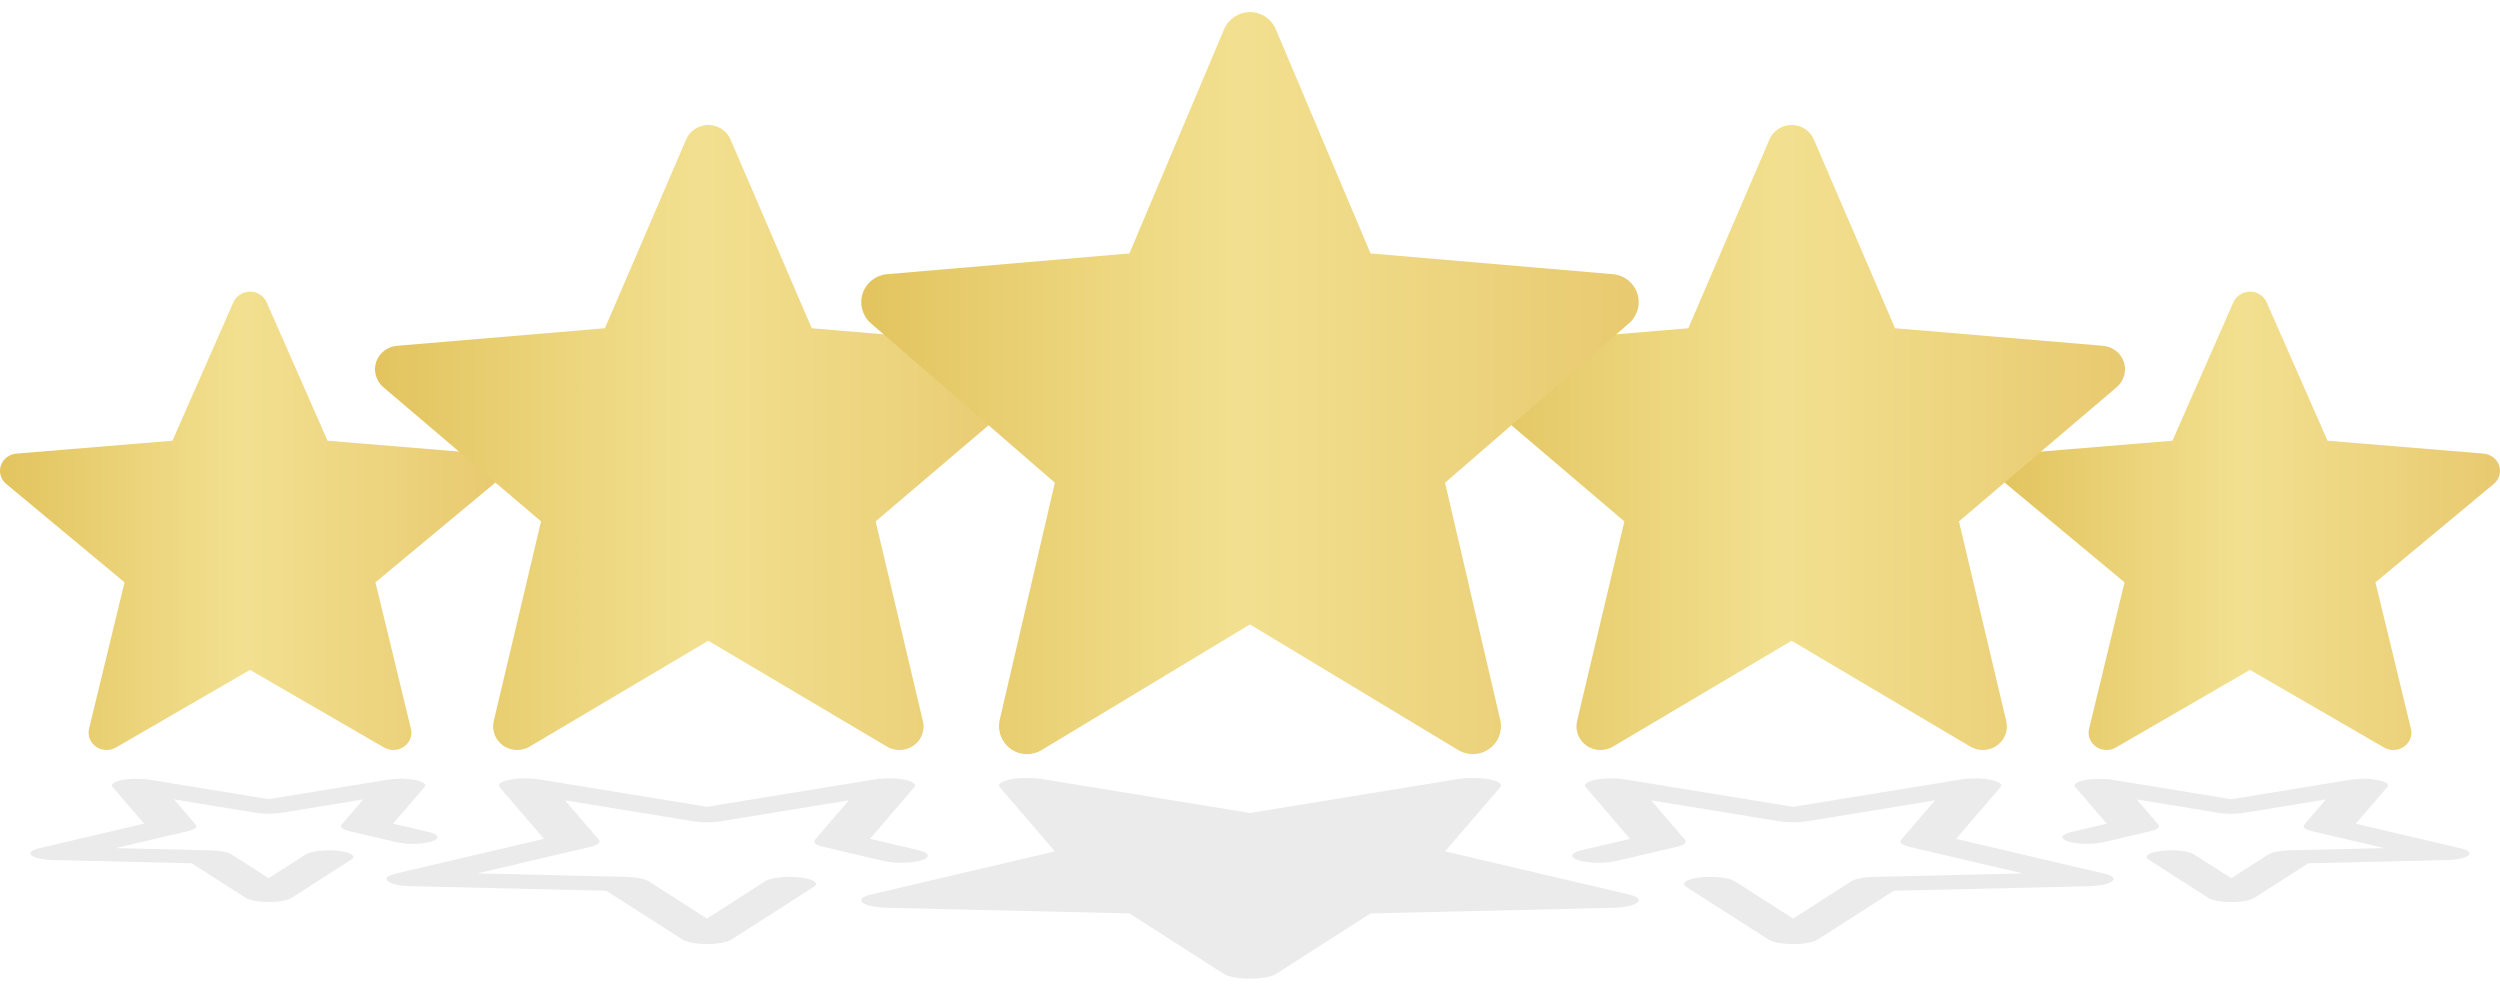 <svg width="60" height="24" viewBox="0 0 60 24" fill="none" xmlns="http://www.w3.org/2000/svg">
<g opacity="0.08">
<path d="M34.681 20.433L39.096 21.468C39.3 21.516 39.379 21.593 39.295 21.662C39.212 21.732 38.982 21.781 38.713 21.787L32.893 21.922L30.619 23.378C30.514 23.446 30.27 23.489 29.999 23.489C29.729 23.489 29.485 23.445 29.379 23.378L27.106 21.922L21.286 21.787C21.017 21.781 20.787 21.732 20.703 21.662C20.62 21.592 20.698 21.516 20.903 21.468L25.317 20.433L23.994 18.893C23.933 18.822 24.035 18.747 24.254 18.704C24.371 18.681 24.51 18.67 24.649 18.67C24.769 18.67 24.889 18.678 24.997 18.695L30 19.512L35.002 18.695C35.109 18.678 35.229 18.67 35.35 18.67C35.35 18.67 35.35 18.67 35.351 18.67C35.722 18.67 36.024 18.751 36.024 18.852C36.024 18.87 36.014 18.888 35.995 18.906L34.681 20.433Z" fill="black"/>
<path d="M21.216 20.665L19.76 20.324C19.582 20.282 19.505 20.218 19.558 20.156L20.372 19.208L17.294 19.711C17.093 19.744 16.841 19.744 16.64 19.711L13.56 19.208L14.375 20.156C14.428 20.218 14.35 20.282 14.172 20.324L11.455 20.961L15.038 21.045C15.272 21.051 15.476 21.09 15.567 21.149L16.967 22.046L18.366 21.149C18.503 21.062 18.874 21.021 19.197 21.058C19.518 21.095 19.67 21.195 19.534 21.282L17.551 22.552C17.451 22.616 17.222 22.657 16.967 22.657C16.713 22.657 16.483 22.616 16.384 22.552L14.55 21.378L9.855 21.268C9.601 21.262 9.385 21.215 9.307 21.15C9.228 21.084 9.302 21.012 9.495 20.967L13.056 20.132L11.988 18.89C11.93 18.823 12.027 18.753 12.233 18.713C12.344 18.691 12.474 18.68 12.605 18.68C12.718 18.68 12.831 18.688 12.932 18.704L16.967 19.363L21.003 18.704C21.221 18.669 21.496 18.672 21.702 18.712C21.908 18.752 22.005 18.822 21.947 18.889L20.88 20.131L22.047 20.405C22.311 20.467 22.34 20.575 22.111 20.647C21.881 20.719 21.48 20.727 21.216 20.665Z" fill="black"/>
<path d="M46.945 20.133L50.507 20.968C50.699 21.013 50.773 21.084 50.694 21.151C50.616 21.216 50.4 21.262 50.147 21.269L45.451 21.378L43.617 22.553C43.517 22.616 43.288 22.658 43.034 22.658C42.779 22.658 42.549 22.616 42.45 22.553L40.468 21.283C40.331 21.196 40.482 21.095 40.804 21.058C41.127 21.022 41.499 21.063 41.635 21.15L43.034 22.046L44.434 21.15C44.525 21.092 44.729 21.051 44.963 21.046L48.546 20.962L45.829 20.325C45.651 20.283 45.573 20.218 45.626 20.156L46.441 19.209L43.361 19.711C43.16 19.744 42.908 19.744 42.707 19.711L39.628 19.209L40.442 20.156C40.496 20.218 40.418 20.283 40.24 20.325L38.784 20.665C38.52 20.727 38.12 20.719 37.891 20.648C37.662 20.577 37.691 20.468 37.955 20.406L39.122 20.133L38.054 18.89C37.996 18.824 38.093 18.754 38.299 18.713C38.505 18.673 38.781 18.669 38.998 18.706L43.034 19.364L47.069 18.706C47.17 18.689 47.283 18.681 47.396 18.681C47.527 18.681 47.657 18.692 47.768 18.714C47.974 18.754 48.071 18.824 48.013 18.891L46.945 20.133Z" fill="black"/>
<path d="M9.519 20.213L8.388 19.948C8.221 19.909 8.149 19.849 8.198 19.791L8.718 19.186L6.754 19.507C6.565 19.538 6.329 19.538 6.141 19.507L4.177 19.186L4.696 19.791C4.746 19.849 4.673 19.909 4.507 19.948L2.774 20.354L5.059 20.408C5.278 20.413 5.469 20.45 5.555 20.505L6.447 21.076L7.339 20.505C7.467 20.424 7.815 20.385 8.118 20.419C8.419 20.454 8.561 20.548 8.434 20.629L6.995 21.551C6.902 21.611 6.686 21.649 6.447 21.649C6.209 21.649 5.993 21.61 5.9 21.551L4.6 20.719L1.273 20.641C1.035 20.635 0.833 20.592 0.759 20.531C0.685 20.47 0.754 20.402 0.934 20.359L3.458 19.767L2.702 18.887C2.648 18.824 2.738 18.758 2.931 18.721C3.124 18.683 3.382 18.68 3.587 18.713L6.447 19.179L9.307 18.713C9.401 18.698 9.507 18.69 9.613 18.69C9.736 18.69 9.859 18.7 9.962 18.721C10.155 18.759 10.246 18.824 10.191 18.887L9.435 19.767L10.295 19.969C10.543 20.027 10.569 20.129 10.355 20.196C10.142 20.264 9.767 20.271 9.519 20.213Z" fill="black"/>
<path d="M59.24 20.532C59.166 20.593 58.964 20.637 58.726 20.642L55.399 20.719L54.098 21.552C54.005 21.611 53.79 21.65 53.551 21.65C53.312 21.65 53.097 21.611 53.004 21.552L51.565 20.63C51.437 20.549 51.578 20.454 51.881 20.42C52.182 20.385 52.531 20.424 52.658 20.506L53.55 21.077L54.443 20.506C54.529 20.451 54.72 20.413 54.939 20.408L57.224 20.355L55.492 19.949C55.325 19.91 55.252 19.85 55.302 19.791L55.821 19.187L53.858 19.508C53.669 19.539 53.433 19.539 53.244 19.508L51.281 19.187L51.8 19.791C51.85 19.85 51.777 19.91 51.611 19.949L50.48 20.214C50.232 20.272 49.857 20.265 49.642 20.197C49.428 20.13 49.454 20.029 49.702 19.971L50.562 19.769L49.806 18.888C49.752 18.826 49.842 18.76 50.035 18.722C50.228 18.684 50.486 18.681 50.691 18.714L53.55 19.181L56.41 18.714C56.505 18.699 56.611 18.691 56.717 18.691C56.84 18.691 56.962 18.701 57.066 18.722C57.259 18.76 57.349 18.826 57.295 18.888L56.538 19.769L59.063 20.361C59.244 20.403 59.314 20.47 59.24 20.532Z" fill="black"/>
</g>
<path d="M57.011 13.976L59.85 11.614C59.982 11.505 60.032 11.33 59.979 11.171C59.925 11.013 59.777 10.9 59.604 10.886L55.861 10.577L54.399 7.254C54.331 7.1 54.174 7 54 7C53.826 7 53.669 7.1 53.601 7.254L52.139 10.577L48.396 10.886C48.223 10.9 48.075 11.013 48.021 11.171C47.968 11.33 48.018 11.505 48.15 11.614L50.989 13.976L50.138 17.49C50.098 17.653 50.164 17.823 50.305 17.921C50.38 17.974 50.469 18 50.559 18C50.636 18 50.714 17.98 50.782 17.94L53.999 16.077L57.217 17.94C57.285 17.98 57.363 18 57.44 18C57.441 18 57.441 18 57.441 18C57.68 18 57.874 17.814 57.874 17.584C57.874 17.541 57.868 17.5 57.855 17.462L57.011 13.976Z" fill="url(#paint0_linear)"/>
<path d="M9.011 13.976L11.851 11.614C11.982 11.505 12.033 11.33 11.979 11.171C11.925 11.013 11.777 10.9 11.604 10.886L7.861 10.577L6.399 7.254C6.331 7.1 6.174 7 6 7C5.826 7 5.669 7.1 5.601 7.254L4.139 10.577L0.396 10.886C0.223 10.9 0.075 11.013 0.021 11.171C-0.033 11.33 0.018 11.505 0.149 11.614L2.989 13.976L2.137 17.49C2.098 17.653 2.164 17.823 2.305 17.921C2.38 17.974 2.469 18 2.559 18C2.636 18 2.714 17.98 2.783 17.94L6 16.077L9.217 17.94C9.286 17.98 9.363 18 9.44 18C9.441 18 9.441 18 9.441 18C9.68 18 9.874 17.814 9.874 17.584C9.874 17.541 9.868 17.5 9.855 17.462L9.011 13.976Z" fill="url(#paint1_linear)"/>
<path d="M47.015 12.513L50.801 9.292C50.976 9.143 51.043 8.905 50.972 8.688C50.9 8.472 50.703 8.318 50.472 8.299L45.481 7.878L43.532 3.346C43.441 3.136 43.232 3 43 3C42.768 3 42.559 3.136 42.468 3.346L40.519 7.878L35.528 8.299C35.297 8.318 35.1 8.472 35.028 8.688C34.957 8.905 35.024 9.143 35.199 9.292L38.985 12.513L37.85 17.305C37.797 17.527 37.885 17.758 38.073 17.892C38.173 17.964 38.293 18 38.412 18C38.515 18 38.618 17.973 38.71 17.919L42.999 15.378L47.289 17.919C47.381 17.973 47.484 18 47.587 18C47.588 18 47.588 18 47.588 18C47.907 18 48.166 17.747 48.166 17.433C48.166 17.375 48.157 17.318 48.14 17.266L47.015 12.513Z" fill="url(#paint2_linear)"/>
<path d="M21.015 12.513L24.801 9.292C24.976 9.143 25.043 8.905 24.972 8.688C24.9 8.472 24.703 8.318 24.472 8.299L19.482 7.878L17.532 3.346C17.442 3.136 17.232 3 17 3C16.768 3 16.558 3.136 16.468 3.346L14.518 7.878L9.528 8.299C9.297 8.318 9.1 8.472 9.028 8.688C8.957 8.905 9.024 9.143 9.199 9.292L12.985 12.513L11.85 17.305C11.797 17.527 11.885 17.758 12.073 17.892C12.174 17.964 12.293 18 12.412 18C12.515 18 12.618 17.973 12.71 17.919L16.999 15.378L21.289 17.919C21.381 17.973 21.484 18 21.587 18C21.588 18 21.588 18 21.588 18C21.907 18 22.166 17.747 22.166 17.433C22.166 17.375 22.157 17.318 22.14 17.266L21.015 12.513Z" fill="url(#paint3_linear)"/>
<path d="M34.681 11.585L39.096 7.76C39.3 7.583 39.379 7.301 39.295 7.044C39.212 6.787 38.982 6.604 38.713 6.581L32.893 6.082L30.619 0.701C30.514 0.452 30.27 0.29 29.999 0.29C29.729 0.29 29.485 0.452 29.379 0.701L27.106 6.082L21.286 6.581C21.017 6.604 20.787 6.787 20.703 7.044C20.62 7.301 20.698 7.583 20.903 7.76L25.317 11.585L23.994 17.274C23.933 17.538 24.035 17.812 24.254 17.971C24.371 18.057 24.51 18.099 24.649 18.099C24.769 18.099 24.889 18.068 24.997 18.003L29.999 14.986L35 18.003C35.108 18.068 35.228 18.099 35.348 18.099C35.349 18.099 35.349 18.099 35.35 18.099C35.721 18.099 36.023 17.798 36.023 17.426C36.023 17.357 36.013 17.29 35.993 17.227L34.681 11.585Z" fill="url(#paint4_linear)"/>
<defs>
<linearGradient id="paint0_linear" x1="47.846" y1="12.617" x2="60.097" y2="12.617" gradientUnits="userSpaceOnUse">
<stop stop-color="#E2C35D"/>
<stop offset="0.486" stop-color="#F2E090"/>
<stop offset="1" stop-color="#E8C96F"/>
</linearGradient>
<linearGradient id="paint1_linear" x1="-0.154" y1="12.617" x2="12.097" y2="12.617" gradientUnits="userSpaceOnUse">
<stop stop-color="#E2C35D"/>
<stop offset="0.486" stop-color="#F2E090"/>
<stop offset="1" stop-color="#E8C96F"/>
</linearGradient>
<linearGradient id="paint2_linear" x1="34.795" y1="10.659" x2="51.13" y2="10.659" gradientUnits="userSpaceOnUse">
<stop stop-color="#E2C35D"/>
<stop offset="0.486" stop-color="#F2E090"/>
<stop offset="1" stop-color="#E8C96F"/>
</linearGradient>
<linearGradient id="paint3_linear" x1="8.795" y1="10.659" x2="25.13" y2="10.659" gradientUnits="userSpaceOnUse">
<stop stop-color="#E2C35D"/>
<stop offset="0.486" stop-color="#F2E090"/>
<stop offset="1" stop-color="#E8C96F"/>
</linearGradient>
<linearGradient id="paint4_linear" x1="20.431" y1="9.384" x2="39.479" y2="9.384" gradientUnits="userSpaceOnUse">
<stop stop-color="#E2C35D"/>
<stop offset="0.486" stop-color="#F2E090"/>
<stop offset="1" stop-color="#E8C96F"/>
</linearGradient>
</defs>
</svg>
